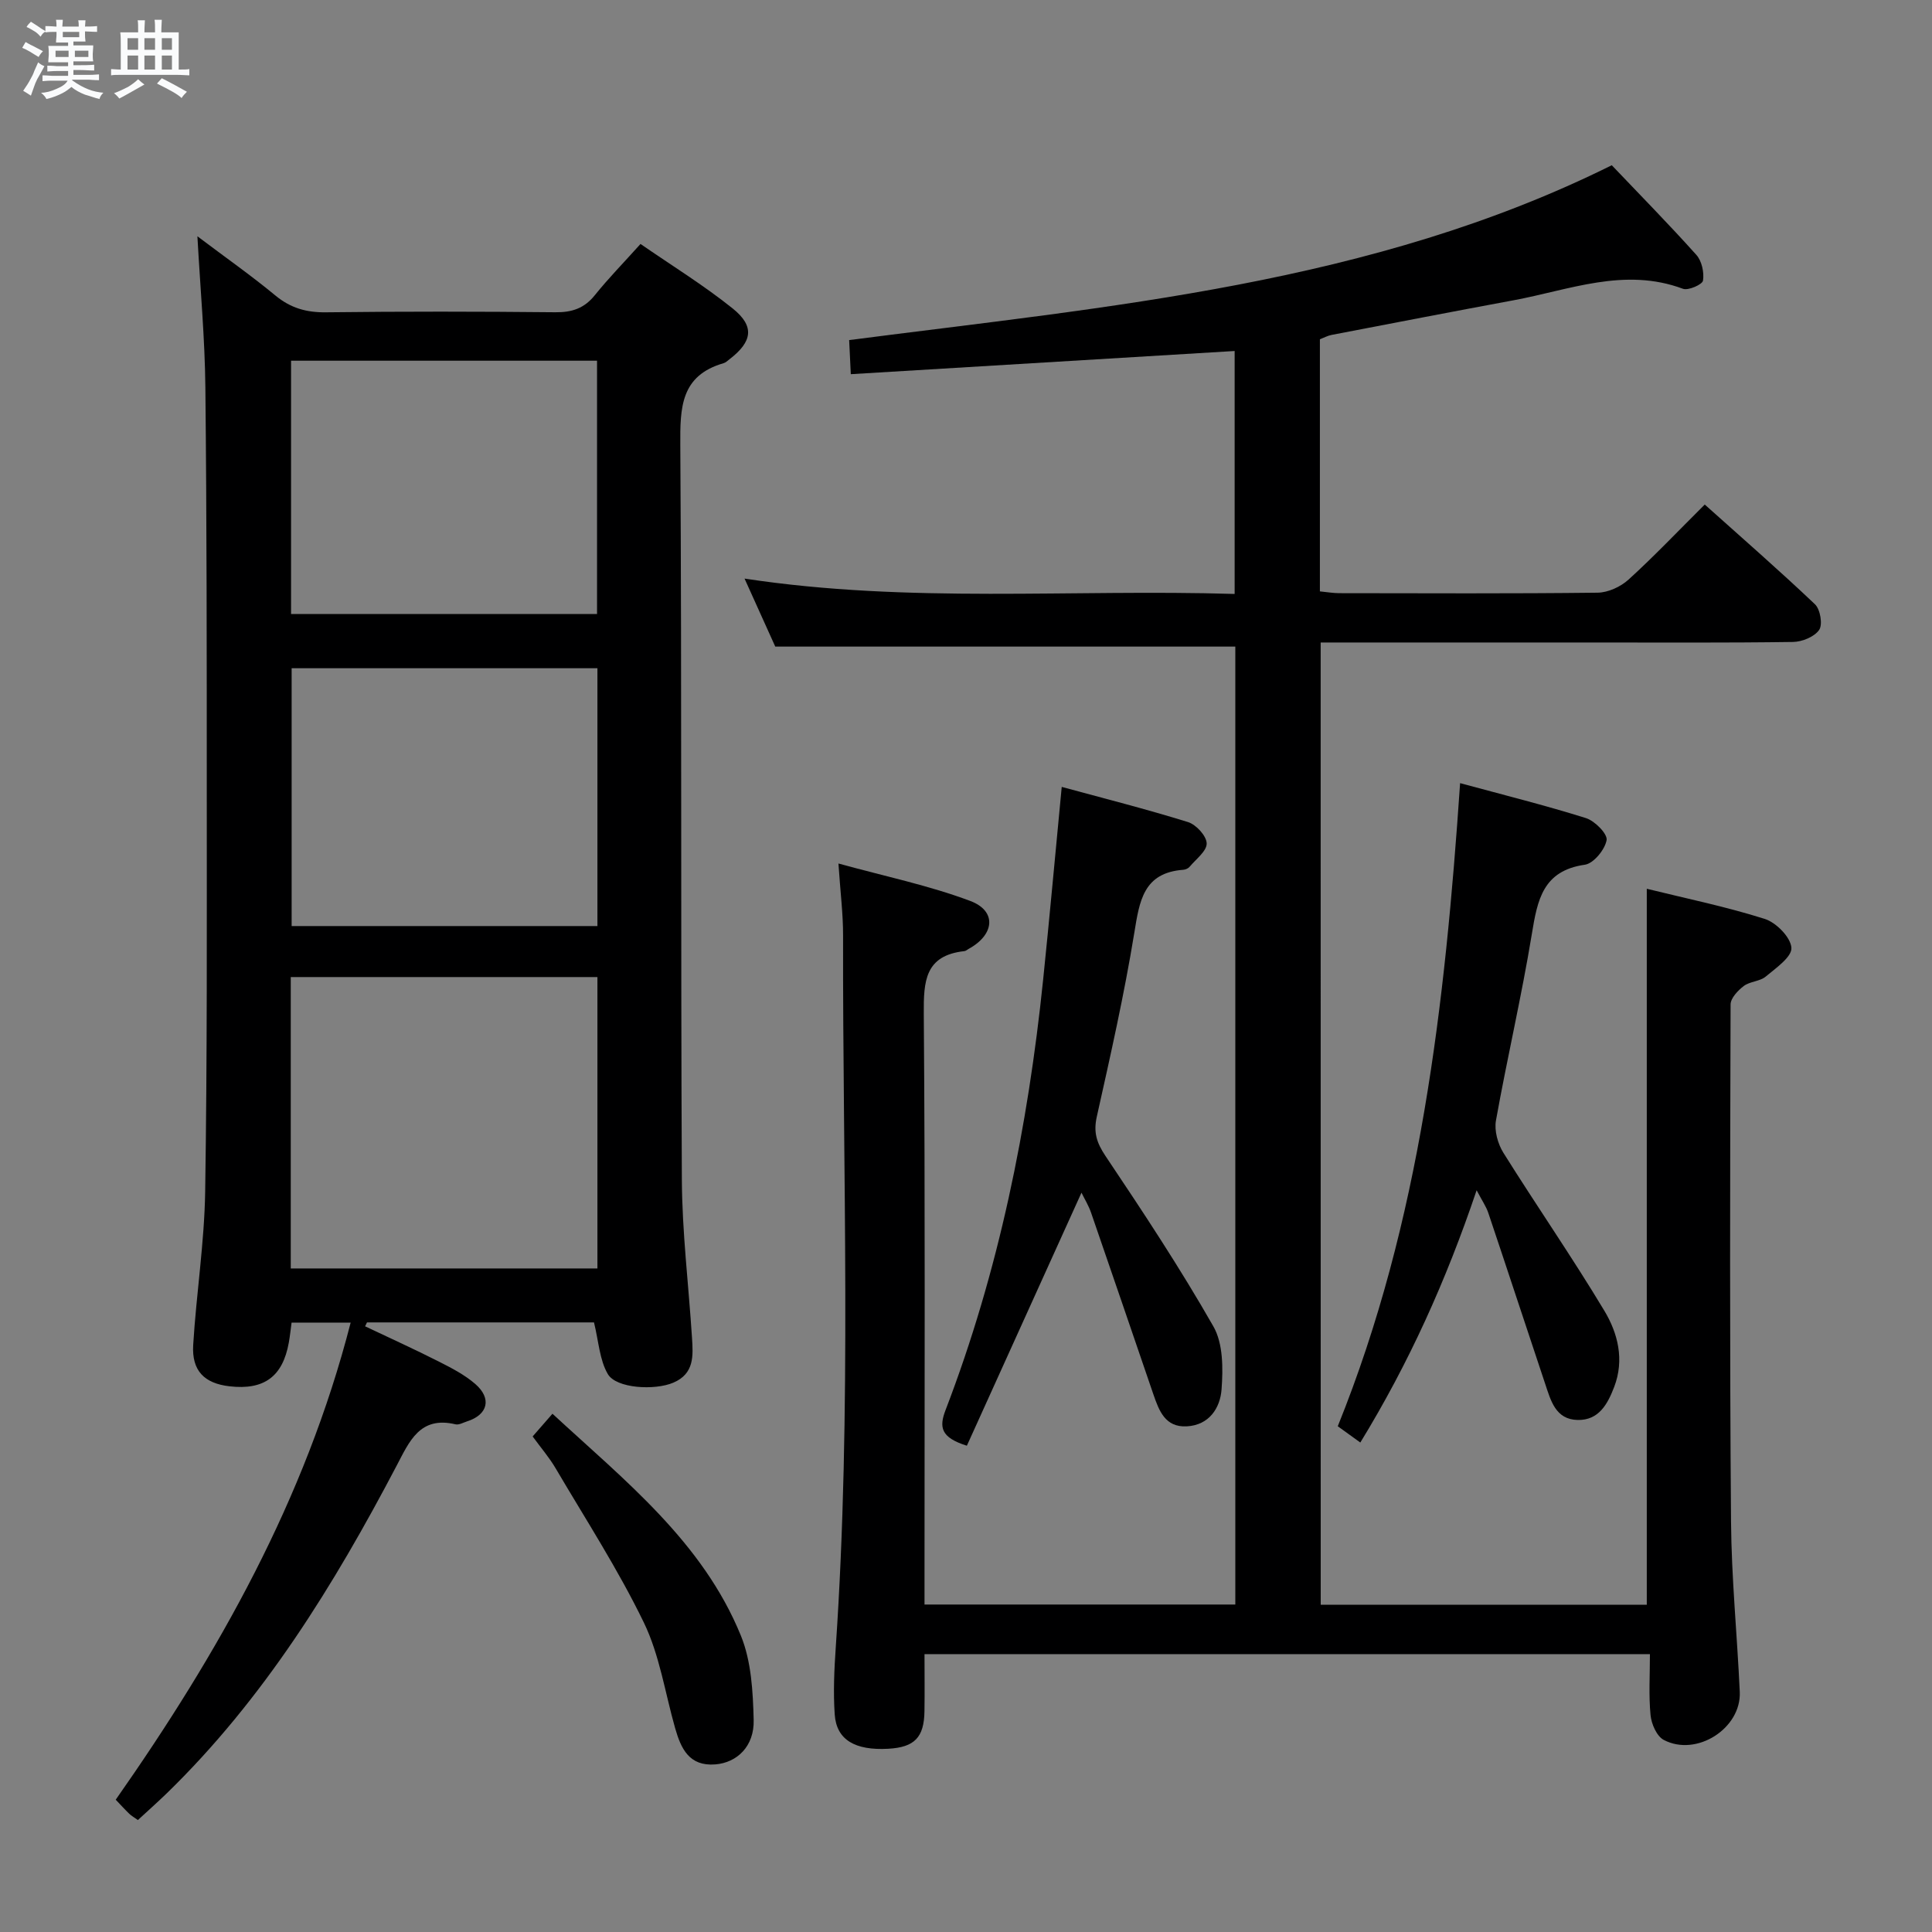 <svg enable-background="new 0 0 400 400" viewBox="0 0 400 400" xmlns="http://www.w3.org/2000/svg"><rect x="0" y="0" width="400" height="400" fill="#808080" stroke="none"/><path d="m6.8 9.5c.6.3 1.3.7 2.1 1.1-.4.4-.7.8-.9 1.2-.7-.4-1.3-.8-1.8-1.1s-1.1-.6-1.6-.8c.2-.4.5-.8.7-1.2.4.2.8.5 1.5.8zm.9 6.9c-.3.6-.5 1.1-.7 1.7s-.4 1.1-.6 1.7c-.6-.4-1.1-.7-1.6-1 .7-1 1.2-1.8 1.5-2.4.3-.5.6-1.1.8-1.7.3-.6.5-1.2.8-1.8.3.3.8.6 1.3.8-.7 1.3-1.2 2.2-1.5 2.7zm.1-11c.4.3 1 .7 1.7 1.1-.5.2-.8.6-1.1 1.1-.5-.6-1-1-1.4-1.2s-.9-.6-1.5-.8c.2-.4.5-.7.9-1.1.5.3.9.6 1.4.9zm10.5 13.1c1 .4 2 .6 3.1.7-.4.4-.7.8-.8 1.3-.9-.2-1.9-.6-3-.9-1-.4-2-.9-2.8-1.6-.5.4-1.1.9-1.9 1.3s-1.9.9-3.3 1.2c-.1-.3-.5-.8-1.1-1.3 1 0 2.1-.3 3.2-.8 1.2-.5 1.9-1 2.3-1.7h-3.2c-.4 0-1 0-2 .1v-1.2c1 0 1.7.1 2 .1h3.3v-1h-2.3c-.2 0-.9 0-2 .1v-1.2c1.2 0 1.9.1 2 .1h2.3v-.8h-4.1c0-.7.1-1.2.1-1.6 0-.5 0-1.1-.1-1.8h4.1v-.7h-2.5c0-.6.1-1.1.1-1.6v-.6h-.5c-.4 0-1 0-1.8.1v-1.3c1.2 0 1.9.1 2.1.1h.2c0-.3 0-.8-.1-1.4h1.4c0 .6-.1 1-.1 1.4h3.4c0-.4 0-.8-.1-1.3h1.5c0 .4-.1.9-.1 1.3.7 0 1.5 0 2.5-.1v1.2c-1 0-1.8-.1-2.5-.1v.6c0 .3 0 .8.1 1.5h-2.5v.8h4.1c0 .7-.1 1.3-.1 1.8s0 1 .1 1.5h-4.1v.8h1.4c.8 0 1.8 0 2.9-.1v1.2c-1 0-1.9-.1-2.8-.1h-1.5v1h3.2c.3 0 1 0 2.1-.1v1.2c-1.1 0-1.8-.1-2.1-.1h-3.4l-.1.1c1.4 1 2.4 1.5 3.4 1.9zm-4.1-6.7v-1.3h-2.7v1.3zm2.2-4.1v-1.1h-3.4v1.1zm1.9 4.1v-1.3h-2.8v1.3z" fill="#fafbfc"/><path d="m37 6.7v2.3 5.4c1 0 1.8 0 2.2-.1v1.3c-.6 0-1.5-.1-2.5-.1h-11.9c-.7 0-1.3 0-1.8.1v-1.3c.5 0 1.1.1 2 .1v-5.2c0-1 0-1.8-.1-2.5h3.7c0-1.3 0-2.1-.1-2.5h1.5c0 .4-.1 1.3-.1 2.5h2.2c0-1.2 0-2.1-.1-2.6h1.5c0 .4-.1 1.3-.1 2.6zm-12.3 13.7c-.3-.4-.7-.8-1.1-1.1 1.1-.4 2.1-.9 2.9-1.3.8-.5 1.5-1 2.1-1.6.4.4.9.8 1.3 1.1-2.5 1.4-4.2 2.4-5.2 2.9zm3.9-10.1v-2.4h-2.2v2.4zm0 4.1v-2.9h-2.2v2.9zm3.5-4.1v-2.4h-2.2v2.4zm0 4.1v-2.9h-2.2v2.9zm.4 2.9 1-1.1c.6.3 1.4.7 2.5 1.3s2 1.1 2.7 1.5c-.4.4-.8.8-1.1 1.3-.8-.8-2.5-1.7-5.1-3zm3.1-7v-2.4h-2.1v2.4zm0 4.1v-2.9h-2.1v2.9z" fill="#fafbfc"/><g fill="#000001"><path d="m273.44 332.25h67.51c0-49.25 0-98.44 0-148.24 7.93 1.96 16.31 3.67 24.42 6.24 2.37.75 5.38 3.81 5.52 5.98.13 1.89-3.22 4.21-5.33 5.97-1.21 1-3.26.98-4.53 1.94-1.21.92-2.72 2.51-2.73 3.81-.11 35.66-.19 71.32.09 106.98.09 11.79 1.27 23.56 1.81 35.35.35 7.55-8.94 13.53-15.74 9.95-1.45-.76-2.55-3.29-2.73-5.12-.4-4.09-.13-8.24-.13-12.64-50.21 0-99.8 0-150.19 0 0 3.96.05 7.9-.01 11.83-.08 5.43-2.07 7.45-7.47 7.76-6.91.39-10.75-1.84-11.11-7.1-.32-4.63-.1-9.33.22-13.97 3.34-49.08 1.41-98.22 1.51-147.33.01-4.44-.56-8.88-.96-14.88 9.73 2.68 18.77 4.55 27.31 7.76 5.52 2.08 5.02 6.99-.36 9.92-.29.16-.57.43-.88.46-8.18.9-8.45 6.24-8.4 13.01.3 38.66.15 77.32.15 115.98v6.29h64.35c0-66.27 0-132.37 0-198.33-31.54 0-63.06 0-95.25 0-1.71-3.79-3.81-8.45-6.36-14.08 34.12 5.19 67.64 2.15 101.47 3.18 0-17.04 0-33.59 0-50.3-26.3 1.59-52.57 3.17-79.47 4.8-.13-2.64-.22-4.7-.34-7.06 53.93-6.99 108.22-11.52 157.89-36.2 5.9 6.2 11.86 12.25 17.51 18.56 1.13 1.26 1.64 3.62 1.38 5.32-.12.81-3.05 2.11-4.15 1.7-12.1-4.52-23.5.24-35.08 2.38-12.57 2.33-25.11 4.76-37.66 7.17-.8.15-1.54.56-2.43.9v52.2c1.46.14 2.74.37 4.01.37 17.83.02 35.66.11 53.49-.1 2.17-.03 4.76-1.22 6.4-2.71 5.29-4.81 10.22-10.01 15.78-15.54 7.65 6.86 15.39 13.59 22.82 20.65 1.1 1.04 1.63 4.19.87 5.3-.98 1.43-3.52 2.47-5.4 2.5-13.99.2-27.99.11-41.99.11-18.48 0-36.96 0-55.82 0 .01 66.46.01 132.68.01 199.23z"/><path d="m28.55 376.82c-.74-.53-1.33-.86-1.8-1.31-.95-.92-1.83-1.9-2.79-2.9 21.24-30.32 39.22-62.08 48.64-98.78-4.45 0-8.16 0-12.23 0-.18 1.29-.32 2.72-.57 4.12-1.26 7.05-5.11 9.89-12.27 9.07-5.23-.6-7.86-3.22-7.53-8.59.65-10.61 2.32-21.18 2.48-31.78.43-27.81.33-55.63.33-83.45 0-27.65 0-55.3-.29-82.95-.1-10.07-1.03-20.14-1.65-31.33 5.94 4.48 11.19 8.16 16.12 12.24 3.16 2.62 6.43 3.55 10.5 3.5 15.82-.19 31.65-.17 47.48-.01 3.45.04 6-.81 8.19-3.54 2.8-3.49 5.95-6.7 9.45-10.6 6.44 4.45 13.07 8.53 19.09 13.36 4.6 3.69 4.07 6.86-.64 10.49-.39.3-.79.7-1.24.83-8.93 2.58-9.02 9.22-8.97 17.01.32 50.64.07 101.29.32 151.93.05 10.95 1.4 21.88 2.1 32.83.24 3.7.52 7.44-3.87 9.31-3.86 1.64-11.82 1.2-13.56-1.79-1.71-2.93-1.89-6.75-2.86-10.69-15.24 0-31.12 0-47 0-.13.27-.26.54-.39.81 5.08 2.41 10.2 4.73 15.21 7.27 2.65 1.34 5.37 2.74 7.59 4.66 3.49 3.02 2.62 6.38-1.69 7.75-.79.25-1.68.78-2.39.61-7.4-1.76-9.55 3.54-12.22 8.62-12.96 24.67-27.48 48.28-47.68 67.89-1.89 1.82-3.87 3.58-5.86 5.42zm31.65-114.2h63.49c0-20.28 0-40.18 0-60.33-21.26 0-42.27 0-63.49 0zm63.49-124.27c-21.39 0-42.4 0-63.31 0v53.38h63.31c0-17.83 0-35.4 0-53.38zm-63.43-11.22h63.35c0-17.71 0-34.96 0-52.45-21.25 0-42.17 0-63.35 0z"/><path d="m281.64 298.66c-1.71-1.23-3.02-2.18-4.67-3.37 17.15-42.49 22.2-87.25 25.33-133.15 8.9 2.42 17.56 4.57 26.06 7.24 1.83.58 4.5 3.28 4.27 4.56-.35 1.97-2.69 4.83-4.5 5.09-8.71 1.24-9.82 7.3-10.98 14.35-2.12 12.93-5.12 25.71-7.43 38.62-.37 2.09.38 4.81 1.54 6.67 6.86 10.97 14.24 21.61 20.9 32.7 2.81 4.67 4.19 10.16 2.04 15.78-1.36 3.56-3.19 6.92-7.54 6.84-4.62-.08-5.6-4.06-6.76-7.52-3.94-11.77-7.8-23.57-11.76-35.34-.45-1.35-1.31-2.57-2.42-4.7-6.32 18.73-14.04 35.82-24.08 52.23z"/><path d="m200.18 299.32c-5.42-1.7-5.78-3.82-4.41-7.39 11.02-28.71 17.05-58.58 20.2-89.09 1.35-13.05 2.52-26.11 3.85-39.92 8.48 2.31 17.38 4.56 26.14 7.28 1.68.52 3.83 2.86 3.87 4.41.04 1.59-2.21 3.26-3.53 4.84-.29.35-.86.6-1.32.63-8.27.62-9.06 6.47-10.14 13.08-2.08 12.76-4.94 25.41-7.76 38.04-.72 3.23-.04 5.38 1.79 8.12 7.76 11.57 15.46 23.22 22.36 35.32 2.02 3.55 2 8.69 1.68 13.02-.28 3.82-2.54 7.41-7.22 7.65-4.47.23-5.73-3.26-6.9-6.64-4.3-12.53-8.56-25.07-12.89-37.58-.53-1.54-1.41-2.95-1.99-4.16-7.93 17.48-15.83 34.93-23.73 52.39z"/><path d="m110.28 297.4c1.35-1.54 2.52-2.89 4.1-4.7 15 13.86 31.09 26.52 39.01 45.94 2.17 5.32 2.5 11.6 2.65 17.47.14 5.44-3.44 8.83-7.94 9.19-5.42.43-7.11-3.27-8.32-7.5-2.09-7.33-3.21-15.12-6.48-21.87-5.33-11-12.03-21.34-18.25-31.91-1.32-2.26-3.07-4.28-4.77-6.62z"/></g></svg>